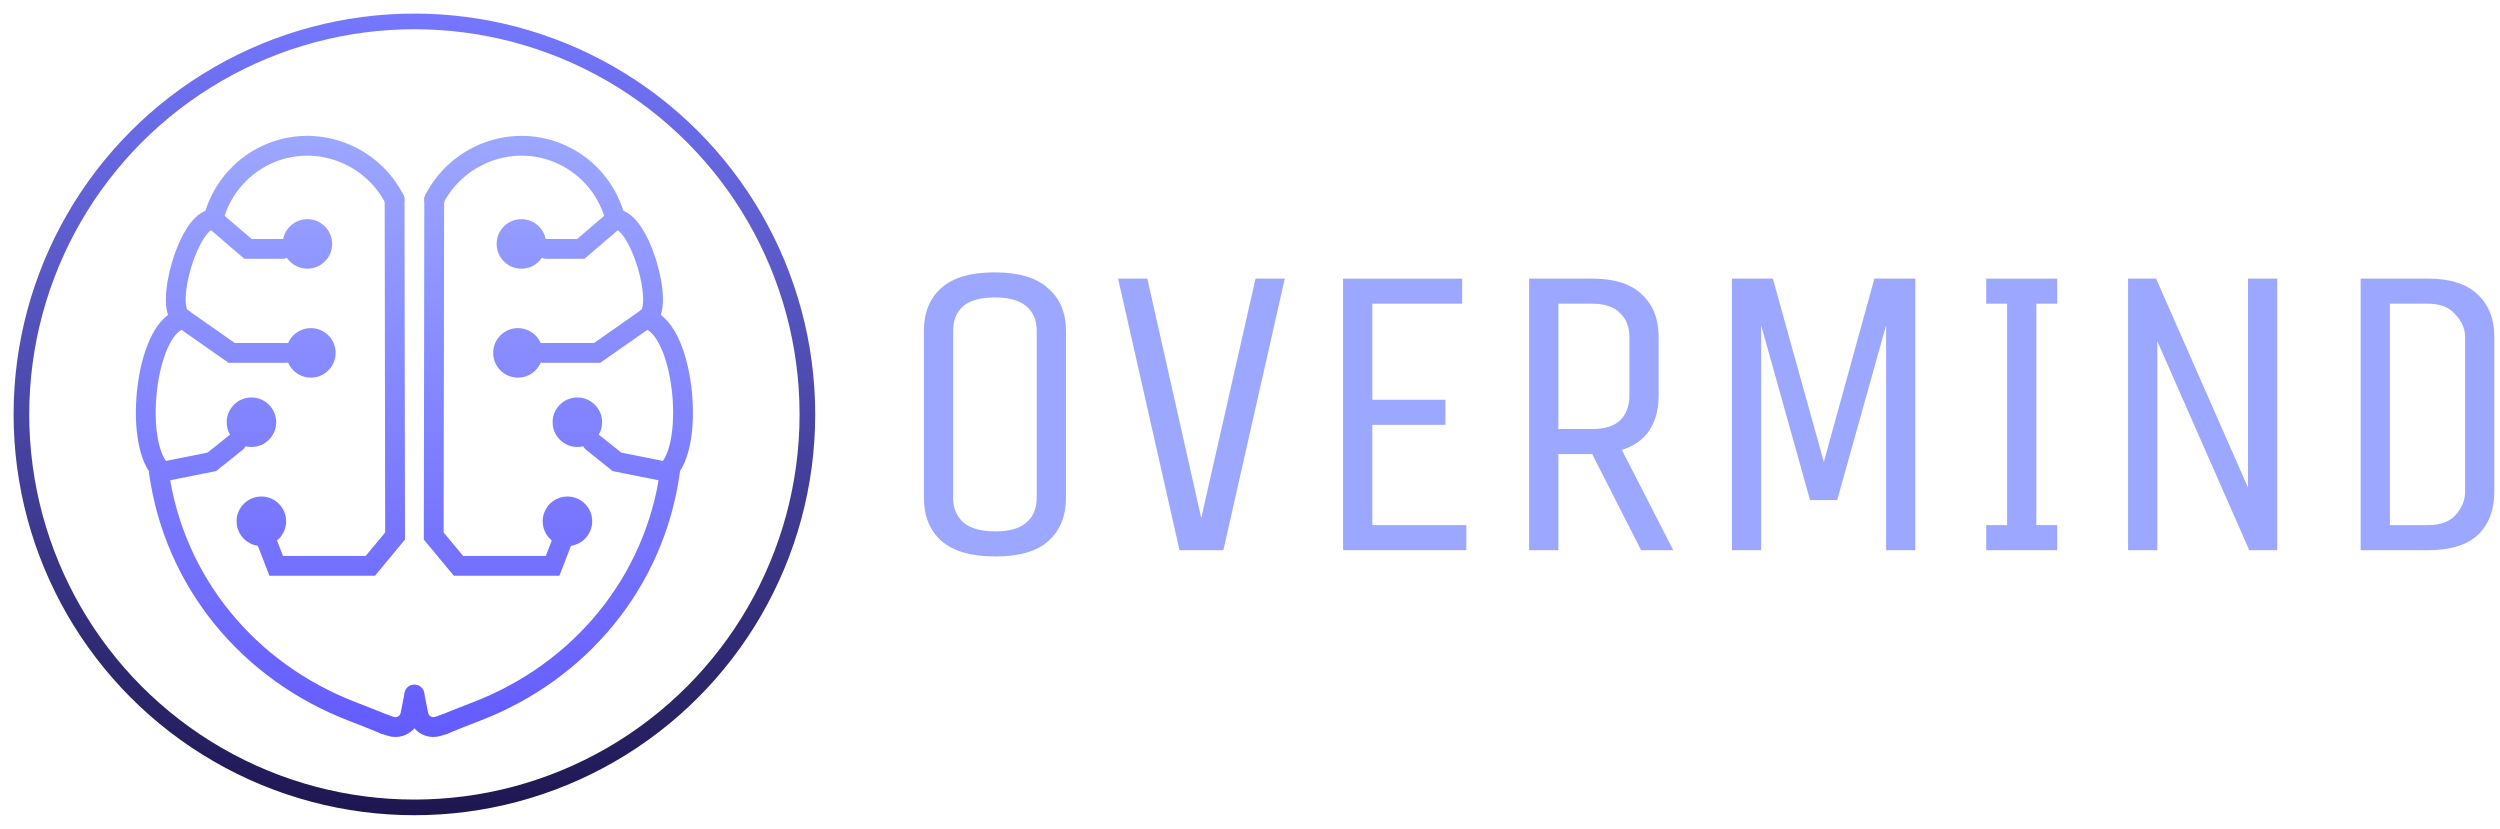 <svg width="184" height="61" viewBox="0 0 184 61" fill="none" xmlns="http://www.w3.org/2000/svg">
<path fill-rule="evenodd" clip-rule="evenodd" d="M20.286 11.899C23.357 10.689 26.883 12.052 28.393 15.004C28.576 15.363 29.015 15.505 29.374 15.321C29.732 15.138 29.874 14.699 29.691 14.34C27.846 10.733 23.534 9.052 19.751 10.543C17.47 11.442 15.738 13.351 15.062 15.707L14.998 15.929C14.887 16.317 15.111 16.72 15.498 16.831C15.885 16.942 16.289 16.718 16.4 16.331L16.464 16.109C17.014 14.188 18.427 12.632 20.286 11.899Z" fill="url(#paint0_linear_289_5932)"/>
<path fill-rule="evenodd" clip-rule="evenodd" d="M13.687 23.286C13.503 22.928 13.063 22.787 12.705 22.972C11.853 23.411 11.265 24.357 10.868 25.36C10.457 26.396 10.19 27.644 10.071 28.889C9.952 30.136 9.979 31.417 10.179 32.523C10.373 33.597 10.755 34.646 11.465 35.268C11.768 35.534 12.228 35.503 12.494 35.201C12.759 34.898 12.729 34.437 12.426 34.172C12.097 33.883 11.791 33.246 11.613 32.264C11.442 31.315 11.414 30.171 11.523 29.028C11.632 27.883 11.875 26.776 12.223 25.898C12.584 24.986 13.004 24.458 13.373 24.268C13.731 24.083 13.872 23.644 13.687 23.286Z" fill="url(#paint1_linear_289_5932)"/>
<path fill-rule="evenodd" clip-rule="evenodd" d="M16.428 16.13C16.428 15.728 16.102 15.401 15.699 15.401C15.246 15.401 14.86 15.605 14.561 15.849C14.261 16.094 13.997 16.42 13.77 16.77C13.315 17.473 12.933 18.386 12.663 19.294C12.393 20.203 12.219 21.16 12.208 21.964C12.202 22.363 12.237 22.762 12.343 23.11C12.446 23.449 12.649 23.841 13.057 24.062C13.411 24.253 13.854 24.121 14.045 23.767C14.23 23.424 14.112 22.998 13.783 22.798C13.774 22.782 13.757 22.749 13.738 22.686C13.692 22.535 13.661 22.302 13.666 21.983C13.674 21.352 13.816 20.532 14.061 19.71C14.305 18.887 14.637 18.114 14.994 17.563C15.172 17.287 15.34 17.095 15.483 16.979C15.627 16.861 15.697 16.859 15.699 16.859C16.102 16.859 16.428 16.533 16.428 16.13Z" fill="url(#paint2_linear_289_5932)"/>
<path fill-rule="evenodd" clip-rule="evenodd" d="M15.146 15.656C14.884 15.961 14.919 16.422 15.225 16.684L17.981 19.046H20.802C21.205 19.046 21.531 18.72 21.531 18.317C21.531 17.915 21.205 17.588 20.802 17.588H18.52L16.174 15.577C15.868 15.315 15.408 15.35 15.146 15.656Z" fill="url(#paint3_linear_289_5932)"/>
<path fill-rule="evenodd" clip-rule="evenodd" d="M12.806 23.002C12.575 23.332 12.656 23.787 12.986 24.018L16.819 26.701H21.058C21.461 26.701 21.787 26.375 21.787 25.972C21.787 25.569 21.461 25.243 21.058 25.243H17.279L13.822 22.823C13.492 22.592 13.037 22.672 12.806 23.002Z" fill="url(#paint4_linear_289_5932)"/>
<path fill-rule="evenodd" clip-rule="evenodd" d="M17.982 32.078C17.731 31.763 17.272 31.712 16.958 31.964L15.274 33.311L11.803 34.005C11.408 34.084 11.152 34.468 11.231 34.863C11.31 35.258 11.694 35.514 12.089 35.435L15.908 34.671L17.869 33.102C18.183 32.851 18.234 32.392 17.982 32.078Z" fill="url(#paint5_linear_289_5932)"/>
<path fill-rule="evenodd" clip-rule="evenodd" d="M11.589 33.998C11.191 34.053 10.912 34.422 10.968 34.82C12.134 43.22 17.801 50.032 25.695 53.056C26.415 53.332 27.189 53.638 28.037 53.985C28.41 54.137 28.835 53.959 28.988 53.586C29.14 53.213 28.962 52.788 28.589 52.635C27.731 52.284 26.947 51.974 26.217 51.695C18.794 48.85 13.502 42.467 12.412 34.62C12.356 34.221 11.988 33.943 11.589 33.998Z" fill="url(#paint6_linear_289_5932)"/>
<path fill-rule="evenodd" clip-rule="evenodd" d="M29.041 13.943C28.638 13.944 28.312 14.271 28.313 14.673L28.348 39.188L26.913 40.917H20.829L20.28 39.501C20.135 39.125 19.712 38.939 19.337 39.084C18.961 39.23 18.775 39.652 18.92 40.027L19.83 42.375H27.597L29.807 39.713L29.771 14.671C29.77 14.269 29.444 13.943 29.041 13.943Z" fill="url(#paint7_linear_289_5932)"/>
<path d="M20.802 17.953C20.802 18.959 21.618 19.775 22.625 19.775C23.631 19.775 24.447 18.959 24.447 17.953C24.447 16.946 23.631 16.13 22.625 16.13C21.618 16.13 20.802 16.946 20.802 17.953Z" fill="url(#paint8_linear_289_5932)"/>
<path d="M21.058 25.972C21.058 26.979 21.874 27.794 22.881 27.794C23.887 27.794 24.703 26.979 24.703 25.972C24.703 24.965 23.887 24.149 22.881 24.149C21.874 24.149 21.058 24.965 21.058 25.972Z" fill="url(#paint9_linear_289_5932)"/>
<path d="M16.684 31.075C16.684 32.082 17.5 32.898 18.507 32.898C19.513 32.898 20.329 32.082 20.329 31.075C20.329 30.069 19.513 29.253 18.507 29.253C17.5 29.253 16.684 30.069 16.684 31.075Z" fill="url(#paint10_linear_289_5932)"/>
<path d="M17.413 38.365C17.413 39.372 18.229 40.188 19.236 40.188C20.242 40.188 21.058 39.372 21.058 38.365C21.058 37.359 20.242 36.543 19.236 36.543C18.229 36.543 17.413 37.359 17.413 38.365Z" fill="url(#paint11_linear_289_5932)"/>
<path fill-rule="evenodd" clip-rule="evenodd" d="M30.643 50.408C30.248 50.329 29.864 50.585 29.785 50.98L29.487 52.47C29.472 52.546 29.435 52.615 29.38 52.67C29.276 52.774 29.121 52.811 28.98 52.764L28.544 52.618C28.162 52.491 27.749 52.697 27.621 53.079C27.494 53.461 27.7 53.874 28.082 54.002L28.52 54.147C29.184 54.369 29.916 54.196 30.411 53.701C30.669 53.443 30.845 53.114 30.917 52.756L31.215 51.266C31.294 50.871 31.038 50.487 30.643 50.408Z" fill="url(#paint12_linear_289_5932)"/>
<path fill-rule="evenodd" clip-rule="evenodd" d="M40.714 11.899C37.643 10.689 34.117 12.052 32.607 15.004C32.424 15.363 31.985 15.505 31.626 15.321C31.268 15.138 31.126 14.699 31.309 14.34C33.154 10.733 37.466 9.052 41.249 10.543C43.53 11.442 45.263 13.351 45.938 15.707L46.002 15.929C46.112 16.317 45.889 16.72 45.502 16.831C45.115 16.942 44.711 16.718 44.6 16.331L44.536 16.109C43.986 14.188 42.573 12.632 40.714 11.899Z" fill="url(#paint13_linear_289_5932)"/>
<path fill-rule="evenodd" clip-rule="evenodd" d="M47.313 23.286C47.497 22.928 47.937 22.787 48.295 22.972C49.147 23.411 49.735 24.357 50.132 25.36C50.543 26.396 50.81 27.644 50.929 28.889C51.048 30.136 51.021 31.417 50.821 32.523C50.627 33.597 50.245 34.646 49.535 35.268C49.232 35.534 48.772 35.503 48.506 35.201C48.241 34.898 48.271 34.437 48.574 34.172C48.903 33.883 49.209 33.246 49.387 32.264C49.558 31.315 49.587 30.171 49.477 29.028C49.368 27.883 49.125 26.776 48.777 25.898C48.416 24.986 47.996 24.458 47.627 24.268C47.269 24.083 47.128 23.644 47.313 23.286Z" fill="url(#paint14_linear_289_5932)"/>
<path fill-rule="evenodd" clip-rule="evenodd" d="M44.572 16.13C44.572 15.728 44.898 15.401 45.301 15.401C45.754 15.401 46.14 15.605 46.439 15.849C46.739 16.094 47.003 16.42 47.23 16.77C47.685 17.473 48.067 18.386 48.337 19.294C48.607 20.203 48.782 21.16 48.792 21.964C48.798 22.363 48.763 22.762 48.657 23.11C48.554 23.449 48.351 23.841 47.943 24.062C47.589 24.253 47.146 24.121 46.955 23.767C46.77 23.424 46.888 22.998 47.217 22.798C47.226 22.782 47.243 22.749 47.262 22.686C47.308 22.535 47.339 22.302 47.334 21.983C47.326 21.352 47.184 20.532 46.939 19.71C46.695 18.887 46.363 18.114 46.006 17.563C45.828 17.287 45.66 17.095 45.517 16.979C45.373 16.861 45.303 16.859 45.301 16.859C44.898 16.859 44.572 16.533 44.572 16.13Z" fill="url(#paint15_linear_289_5932)"/>
<path fill-rule="evenodd" clip-rule="evenodd" d="M45.854 15.656C46.116 15.961 46.081 16.422 45.775 16.684L43.019 19.046H40.198C39.795 19.046 39.469 18.72 39.469 18.317C39.469 17.915 39.795 17.588 40.198 17.588H42.48L44.826 15.577C45.132 15.315 45.592 15.35 45.854 15.656Z" fill="url(#paint16_linear_289_5932)"/>
<path fill-rule="evenodd" clip-rule="evenodd" d="M48.194 23.002C48.425 23.332 48.344 23.787 48.014 24.018L44.181 26.701H39.942C39.539 26.701 39.213 26.375 39.213 25.972C39.213 25.569 39.539 25.243 39.942 25.243H43.721L47.178 22.823C47.508 22.592 47.963 22.672 48.194 23.002Z" fill="url(#paint17_linear_289_5932)"/>
<path fill-rule="evenodd" clip-rule="evenodd" d="M43.018 32.078C43.269 31.763 43.728 31.712 44.042 31.964L45.726 33.311L49.197 34.005C49.592 34.084 49.848 34.468 49.769 34.863C49.69 35.258 49.306 35.514 48.911 35.435L45.092 34.671L43.131 33.102C42.817 32.851 42.766 32.392 43.018 32.078Z" fill="url(#paint18_linear_289_5932)"/>
<path fill-rule="evenodd" clip-rule="evenodd" d="M49.411 33.998C49.809 34.053 50.088 34.422 50.032 34.82C48.866 43.22 43.199 50.032 35.305 53.056C34.585 53.332 33.811 53.638 32.963 53.985C32.59 54.137 32.165 53.959 32.012 53.586C31.86 53.213 32.038 52.788 32.411 52.635C33.269 52.284 34.053 51.974 34.783 51.695C42.206 48.85 47.498 42.467 48.588 34.62C48.644 34.221 49.012 33.943 49.411 33.998Z" fill="url(#paint19_linear_289_5932)"/>
<path fill-rule="evenodd" clip-rule="evenodd" d="M31.959 13.943C32.362 13.944 32.688 14.271 32.687 14.673L32.652 39.188L34.087 40.917H40.171L40.72 39.501C40.865 39.125 41.288 38.939 41.663 39.084C42.039 39.23 42.225 39.652 42.08 40.027L41.17 42.375H33.403L31.193 39.713L31.229 14.671C31.23 14.269 31.556 13.943 31.959 13.943Z" fill="url(#paint20_linear_289_5932)"/>
<path d="M40.198 17.953C40.198 18.959 39.382 19.775 38.375 19.775C37.369 19.775 36.553 18.959 36.553 17.953C36.553 16.946 37.369 16.13 38.375 16.13C39.382 16.13 40.198 16.946 40.198 17.953Z" fill="url(#paint21_linear_289_5932)"/>
<path d="M39.942 25.972C39.942 26.979 39.126 27.794 38.119 27.794C37.113 27.794 36.297 26.979 36.297 25.972C36.297 24.965 37.113 24.149 38.119 24.149C39.126 24.149 39.942 24.965 39.942 25.972Z" fill="url(#paint22_linear_289_5932)"/>
<path d="M44.316 31.075C44.316 32.082 43.5 32.898 42.493 32.898C41.487 32.898 40.671 32.082 40.671 31.075C40.671 30.069 41.487 29.253 42.493 29.253C43.5 29.253 44.316 30.069 44.316 31.075Z" fill="url(#paint23_linear_289_5932)"/>
<path d="M43.587 38.365C43.587 39.372 42.771 40.188 41.764 40.188C40.758 40.188 39.942 39.372 39.942 38.365C39.942 37.359 40.758 36.543 41.764 36.543C42.771 36.543 43.587 37.359 43.587 38.365Z" fill="url(#paint24_linear_289_5932)"/>
<path fill-rule="evenodd" clip-rule="evenodd" d="M30.357 50.408C30.752 50.329 31.136 50.585 31.215 50.98L31.513 52.47C31.528 52.546 31.565 52.615 31.62 52.67C31.724 52.774 31.879 52.811 32.02 52.764L32.456 52.618C32.839 52.491 33.251 52.697 33.379 53.079C33.506 53.461 33.3 53.874 32.918 54.002L32.48 54.147C31.816 54.369 31.084 54.196 30.589 53.701C30.331 53.443 30.155 53.114 30.083 52.756L29.785 51.266C29.706 50.871 29.962 50.487 30.357 50.408Z" fill="url(#paint25_linear_289_5932)"/>
<circle cx="30.5" cy="30.5" r="28.924" stroke="url(#paint26_linear_289_5932)" stroke-width="1.152"/>
<path d="M173.744 40.494V20.506H178.695C180.335 20.506 181.554 20.896 182.354 21.675C183.174 22.433 183.584 23.479 183.584 24.811V36.189C183.584 37.521 183.184 38.577 182.385 39.356C181.585 40.114 180.355 40.494 178.695 40.494H173.744ZM181.431 24.811C181.431 24.217 181.196 23.663 180.724 23.151C180.273 22.618 179.597 22.351 178.695 22.351H175.896V38.649H178.695C179.617 38.649 180.304 38.392 180.755 37.88C181.206 37.367 181.431 36.804 181.431 36.189V24.811Z" fill="#9CA7FF"/>
<path d="M156.627 40.494V20.506H158.687L165.452 35.881V20.506H167.605V40.494H165.545L158.78 25.119V40.494H156.627Z" fill="#9CA7FF"/>
<path d="M151.413 40.494H146.185V38.649H147.723V22.351H146.185V20.506H151.413V22.351H149.875V38.649H151.413V40.494Z" fill="#9CA7FF"/>
<path d="M127.469 40.494V20.506H130.482L134.234 34.005L137.955 20.506H140.968V40.494H138.816V23.95L135.218 36.804H133.219L129.621 23.95V40.494H127.469Z" fill="#9CA7FF"/>
<path d="M112.544 40.494V20.506H117.187C118.827 20.506 120.047 20.896 120.847 21.675C121.667 22.433 122.077 23.479 122.077 24.811V29.116C122.077 30.121 121.851 30.971 121.4 31.669C120.949 32.345 120.273 32.827 119.371 33.114L123.153 40.494H120.785L117.187 33.421H114.697V40.494H112.544ZM119.924 24.811C119.924 24.053 119.688 23.458 119.217 23.028C118.766 22.577 118.089 22.351 117.187 22.351H114.697V31.576H117.187C118.11 31.576 118.797 31.361 119.248 30.93C119.699 30.48 119.924 29.875 119.924 29.116V24.811Z" fill="#9CA7FF"/>
<path d="M98.851 40.494V20.506H107.615V22.351H101.003V29.424H106.385V31.269H101.003V38.649H107.922V40.494H98.851Z" fill="#9CA7FF"/>
<path d="M86.812 40.494L82.291 20.506H84.444L88.411 38.126L92.408 20.506H94.561L90.04 40.494H86.812Z" fill="#9CA7FF"/>
<path d="M78.455 36.65C78.455 37.983 78.025 39.038 77.163 39.817C76.323 40.576 75.021 40.955 73.258 40.955C71.495 40.955 70.173 40.576 69.291 39.817C68.43 39.038 68 37.983 68 36.65V24.35C68 23.017 68.42 21.972 69.261 21.213C70.122 20.434 71.434 20.045 73.197 20.045C74.96 20.045 76.272 20.434 77.133 21.213C78.014 21.972 78.455 23.017 78.455 24.35V36.65ZM76.302 24.35C76.302 23.571 76.046 22.966 75.534 22.536C75.021 22.105 74.242 21.89 73.197 21.89C72.172 21.89 71.403 22.105 70.891 22.536C70.398 22.966 70.153 23.571 70.153 24.35V36.65C70.153 37.408 70.409 38.013 70.921 38.464C71.434 38.895 72.213 39.11 73.258 39.11C74.283 39.11 75.042 38.895 75.534 38.464C76.046 38.034 76.302 37.429 76.302 36.65V24.35Z" fill="#9CA7FF"/>
<defs>
<linearGradient id="paint0_linear_289_5932" x1="30.5" y1="10" x2="30.5" y2="54.242" gradientUnits="userSpaceOnUse">
<stop stop-color="#9CA7FF"/>
<stop offset="1" stop-color="#635BFF"/>
</linearGradient>
<linearGradient id="paint1_linear_289_5932" x1="30.5" y1="10" x2="30.5" y2="54.242" gradientUnits="userSpaceOnUse">
<stop stop-color="#9CA7FF"/>
<stop offset="1" stop-color="#635BFF"/>
</linearGradient>
<linearGradient id="paint2_linear_289_5932" x1="30.5" y1="10" x2="30.5" y2="54.242" gradientUnits="userSpaceOnUse">
<stop stop-color="#9CA7FF"/>
<stop offset="1" stop-color="#635BFF"/>
</linearGradient>
<linearGradient id="paint3_linear_289_5932" x1="30.5" y1="10" x2="30.5" y2="54.242" gradientUnits="userSpaceOnUse">
<stop stop-color="#9CA7FF"/>
<stop offset="1" stop-color="#635BFF"/>
</linearGradient>
<linearGradient id="paint4_linear_289_5932" x1="30.5" y1="10" x2="30.5" y2="54.242" gradientUnits="userSpaceOnUse">
<stop stop-color="#9CA7FF"/>
<stop offset="1" stop-color="#635BFF"/>
</linearGradient>
<linearGradient id="paint5_linear_289_5932" x1="30.5" y1="10" x2="30.5" y2="54.242" gradientUnits="userSpaceOnUse">
<stop stop-color="#9CA7FF"/>
<stop offset="1" stop-color="#635BFF"/>
</linearGradient>
<linearGradient id="paint6_linear_289_5932" x1="30.5" y1="10" x2="30.5" y2="54.242" gradientUnits="userSpaceOnUse">
<stop stop-color="#9CA7FF"/>
<stop offset="1" stop-color="#635BFF"/>
</linearGradient>
<linearGradient id="paint7_linear_289_5932" x1="30.5" y1="10" x2="30.5" y2="54.242" gradientUnits="userSpaceOnUse">
<stop stop-color="#9CA7FF"/>
<stop offset="1" stop-color="#635BFF"/>
</linearGradient>
<linearGradient id="paint8_linear_289_5932" x1="30.5" y1="10" x2="30.5" y2="54.242" gradientUnits="userSpaceOnUse">
<stop stop-color="#9CA7FF"/>
<stop offset="1" stop-color="#635BFF"/>
</linearGradient>
<linearGradient id="paint9_linear_289_5932" x1="30.5" y1="10" x2="30.5" y2="54.242" gradientUnits="userSpaceOnUse">
<stop stop-color="#9CA7FF"/>
<stop offset="1" stop-color="#635BFF"/>
</linearGradient>
<linearGradient id="paint10_linear_289_5932" x1="30.5" y1="10" x2="30.5" y2="54.242" gradientUnits="userSpaceOnUse">
<stop stop-color="#9CA7FF"/>
<stop offset="1" stop-color="#635BFF"/>
</linearGradient>
<linearGradient id="paint11_linear_289_5932" x1="30.5" y1="10" x2="30.5" y2="54.242" gradientUnits="userSpaceOnUse">
<stop stop-color="#9CA7FF"/>
<stop offset="1" stop-color="#635BFF"/>
</linearGradient>
<linearGradient id="paint12_linear_289_5932" x1="30.5" y1="10" x2="30.5" y2="54.242" gradientUnits="userSpaceOnUse">
<stop stop-color="#9CA7FF"/>
<stop offset="1" stop-color="#635BFF"/>
</linearGradient>
<linearGradient id="paint13_linear_289_5932" x1="30.5" y1="10" x2="30.5" y2="54.242" gradientUnits="userSpaceOnUse">
<stop stop-color="#9CA7FF"/>
<stop offset="1" stop-color="#635BFF"/>
</linearGradient>
<linearGradient id="paint14_linear_289_5932" x1="30.5" y1="10" x2="30.5" y2="54.242" gradientUnits="userSpaceOnUse">
<stop stop-color="#9CA7FF"/>
<stop offset="1" stop-color="#635BFF"/>
</linearGradient>
<linearGradient id="paint15_linear_289_5932" x1="30.5" y1="10" x2="30.5" y2="54.242" gradientUnits="userSpaceOnUse">
<stop stop-color="#9CA7FF"/>
<stop offset="1" stop-color="#635BFF"/>
</linearGradient>
<linearGradient id="paint16_linear_289_5932" x1="30.5" y1="10" x2="30.5" y2="54.242" gradientUnits="userSpaceOnUse">
<stop stop-color="#9CA7FF"/>
<stop offset="1" stop-color="#635BFF"/>
</linearGradient>
<linearGradient id="paint17_linear_289_5932" x1="30.5" y1="10" x2="30.5" y2="54.242" gradientUnits="userSpaceOnUse">
<stop stop-color="#9CA7FF"/>
<stop offset="1" stop-color="#635BFF"/>
</linearGradient>
<linearGradient id="paint18_linear_289_5932" x1="30.5" y1="10" x2="30.5" y2="54.242" gradientUnits="userSpaceOnUse">
<stop stop-color="#9CA7FF"/>
<stop offset="1" stop-color="#635BFF"/>
</linearGradient>
<linearGradient id="paint19_linear_289_5932" x1="30.5" y1="10" x2="30.5" y2="54.242" gradientUnits="userSpaceOnUse">
<stop stop-color="#9CA7FF"/>
<stop offset="1" stop-color="#635BFF"/>
</linearGradient>
<linearGradient id="paint20_linear_289_5932" x1="30.5" y1="10" x2="30.5" y2="54.242" gradientUnits="userSpaceOnUse">
<stop stop-color="#9CA7FF"/>
<stop offset="1" stop-color="#635BFF"/>
</linearGradient>
<linearGradient id="paint21_linear_289_5932" x1="30.5" y1="10" x2="30.5" y2="54.242" gradientUnits="userSpaceOnUse">
<stop stop-color="#9CA7FF"/>
<stop offset="1" stop-color="#635BFF"/>
</linearGradient>
<linearGradient id="paint22_linear_289_5932" x1="30.5" y1="10" x2="30.5" y2="54.242" gradientUnits="userSpaceOnUse">
<stop stop-color="#9CA7FF"/>
<stop offset="1" stop-color="#635BFF"/>
</linearGradient>
<linearGradient id="paint23_linear_289_5932" x1="30.5" y1="10" x2="30.5" y2="54.242" gradientUnits="userSpaceOnUse">
<stop stop-color="#9CA7FF"/>
<stop offset="1" stop-color="#635BFF"/>
</linearGradient>
<linearGradient id="paint24_linear_289_5932" x1="30.5" y1="10" x2="30.5" y2="54.242" gradientUnits="userSpaceOnUse">
<stop stop-color="#9CA7FF"/>
<stop offset="1" stop-color="#635BFF"/>
</linearGradient>
<linearGradient id="paint25_linear_289_5932" x1="30.5" y1="10" x2="30.5" y2="54.242" gradientUnits="userSpaceOnUse">
<stop stop-color="#9CA7FF"/>
<stop offset="1" stop-color="#635BFF"/>
</linearGradient>
<linearGradient id="paint26_linear_289_5932" x1="30.5" y1="1" x2="30.5" y2="60" gradientUnits="userSpaceOnUse">
<stop stop-color="#7578FF"/>
<stop offset="1" stop-color="#1E1650"/>
</linearGradient>
</defs>
</svg>
